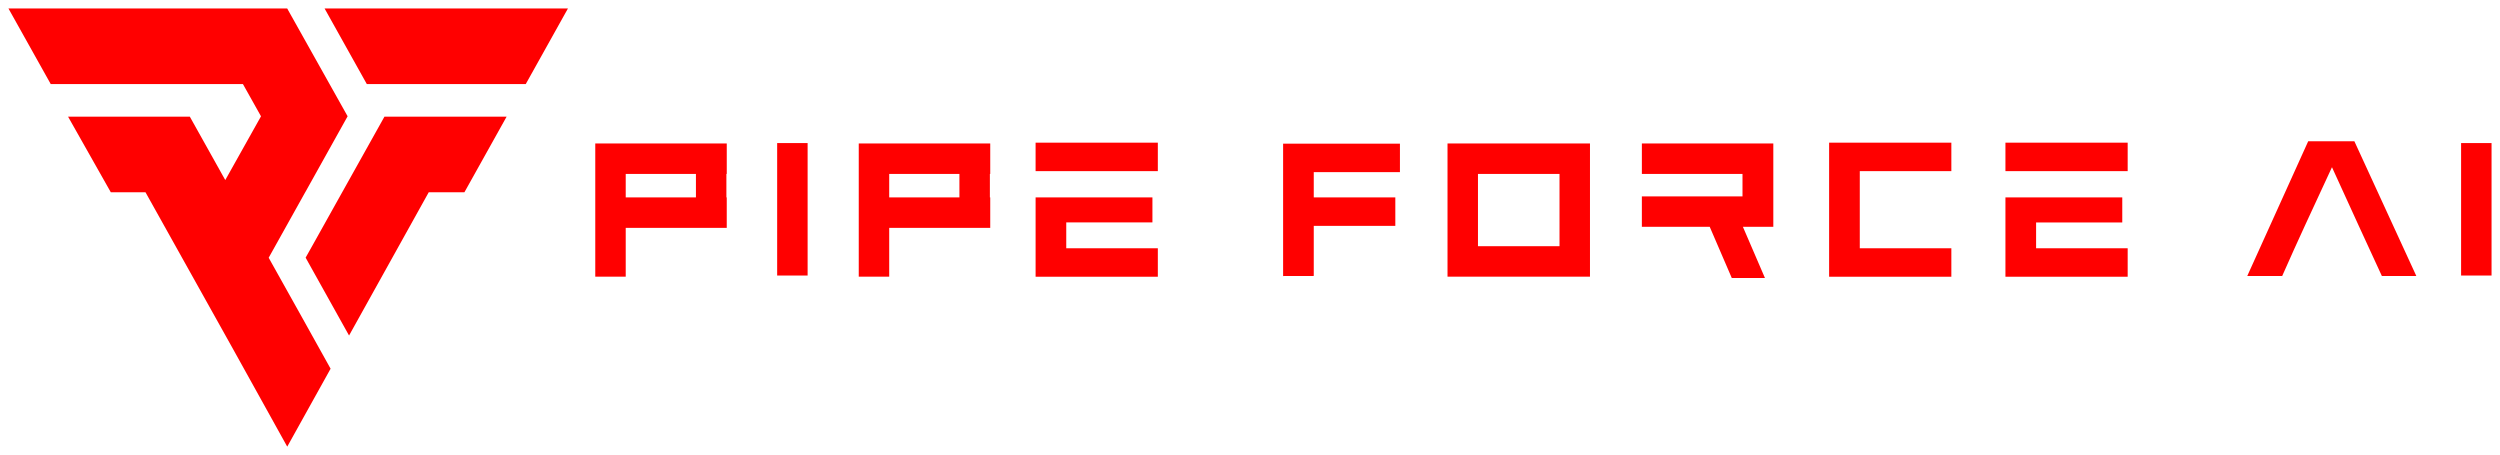 <?xml version="1.0" encoding="UTF-8" standalone="no"?>
<!-- Created with Inkscape (http://www.inkscape.org/) -->

<svg
   xmlns:dc="http://purl.org/dc/elements/1.1/"
   xmlns:cc="http://creativecommons.org/ns#"
   xmlns:rdf="http://www.w3.org/1999/02/22-rdf-syntax-ns#"
   xmlns:svg="http://www.w3.org/2000/svg"
   xmlns="http://www.w3.org/2000/svg"
   xmlns:sodipodi="http://sodipodi.sourceforge.net/DTD/sodipodi-0.dtd"
   xmlns:inkscape="http://www.inkscape.org/namespaces/inkscape"
   width="1478.316"
   height="269.115"
   viewBox="0 0 391.138 71.203"
   version="1.1"
   id="svg1497"
   sodipodi:docname="pf-logo-horizontal-long-no-bg-white-fg.svg"
   inkscape:version="0.92.5 (2060ec1f9f, 2020-04-08)">
  <defs
     id="defs1491" />
  <sodipodi:namedview
     id="base"
     pagecolor="#ff0000"
     bordercolor="#ff0000"
     borderopacity="1.0"
     inkscape:pageopacity="0.0"
     inkscape:pageshadow="2"
     inkscape:zoom="0.7"
     inkscape:cx="658.22576"
     inkscape:cy="79.744473"
     inkscape:document-units="mm"
     inkscape:current-layer="layer1"
     showgrid="false"
     units="px"
     fit-margin-top="5"
     fit-margin-bottom="5"
     fit-margin-left="5"
     fit-margin-right="5"
     inkscape:window-width="1848"
     inkscape:window-height="1016"
     inkscape:window-x="72"
     inkscape:window-y="27"
     inkscape:window-maximized="1"
     inkscape:pagecheckerboard="true" />
  <g
     inkscape:label="Layer 1"
     inkscape:groupmode="layer"
     id="layer1"
     transform="translate(103.343,-54.267)">
    <path
       class="fil1"
       d="m 18.248,76.653 h 4.765 v 20.725 h -4.765 z m 149.042,8.337 h 8e-4 v 0 h 1.989 v -3.508 h -15.744 v -4.766 h 20.566 c 0,4.406 0,8.634 0,13.039 h -0.056 -4.702 l 3.448,8.003 h -5.189 l -3.449,-8.003 h -10.619 v -4.766 z m 15.542,-8.399 h 19.124 v 4.453 h -14.326 c 0,9.52 0,2.631 0,12.069 h 14.326 v 4.453 h -19.124 z m 27.586,0 h 19.125 v 4.453 h -2.455 -11.873 -4.797 z m 4.797,8.559 h 11.873 1.609 v 3.918 h -13.482 v 4.044 h 14.328 v 4.453 h -19.125 V 85.149 Z m -69.798,-3.668 v 11.302 4.765 h -4.766 -12.758 -4.765 v -4.765 -11.302 -4.766 h 4.765 12.758 4.766 z m -4.766,11.302 V 81.481 H 127.893 V 92.784 Z M 46.763,85.149 v -3.668 h -10.984 v 3.668 z m 4.766,-3.668 v 3.668 h 0.056 v 4.766 h -0.056 -4.766 -10.984 v 7.634 H 31.013 V 76.716 h 2.34 2.426 H 51.585 v 4.766 z m -45.989,3.668 v -3.668 h -10.985 v 3.668 z m 4.766,-3.668 v 3.668 h 0.055 v 4.766 h -0.055 -4.766 -10.985 v 7.634 H -10.21 V 76.716 h 2.341 2.425 15.806 v 4.766 z m 48.376,-4.891 h 19.125 v 4.453 h -2.344 -11.984 -4.797 z m 4.797,8.559 h 11.984 1.498 v 3.918 h -13.482 v 4.044 h 14.328 v 4.453 H 58.682 V 85.149 Z m 52.206,-8.403 v 4.453 h -13.482 v 3.95 h 12.76 v 4.452 h -12.76 v 7.842 l -4.796,0.011 V 76.746 Z m 142.102,-0.375 h 7.226 l 9.693,21.079 h -5.392 c -3.593,-7.79 -3.576,-7.76 -7.807,-17.024 -3.46,7.471 -5.072,10.878 -7.79,17.024 h -5.466 z m 23.922,0.282 h 4.765 v 20.725 h -4.765 z"
       id="path21"
       inkscape:connector-curvature="0"
       style="clip-rule:evenodd;fill:#ff0000;fill-rule:nonzero;stroke-width:0.08;image-rendering:optimizeQuality;shape-rendering:geometricPrecision;text-rendering:geometricPrecision;fill-opacity:1" />
    <path
       class="fil0"
       d="m -102.02,55.594 h 35.531 6.258 1.82 l 9.454,16.866 -6.584,11.805 h -0.004 l -5.762,10.326 5.078,9.083 4.609,8.278 -6.783,12.195 -8.566,-15.429 -13.612,-24.372 h -5.427 l -6.686,-11.828 h 5.511 8.481 5.058 l 5.546,9.922 5.093,-9.088 0.498,-0.888 -2.828,-5.044 h -30.07 z m 58.826,16.925 -7.913,14.156 -3.282,5.878 -1.138,2.025 6.795,12.182 8.184,-14.713 0.181,-0.326 4.102,-7.374 h 5.582 l 6.601,-11.826 h -14.42 z m 28.71,-16.929 h -38.078 l 6.607,11.826 h 24.87 l 6.144,-11.01 z"
       id="path23"
       inkscape:connector-curvature="0"
       style="clip-rule:evenodd;fill:#ff0000;fill-rule:evenodd;stroke-width:0.08;image-rendering:optimizeQuality;shape-rendering:geometricPrecision;text-rendering:geometricPrecision;fill-opacity:1" />
  </g>
</svg>
